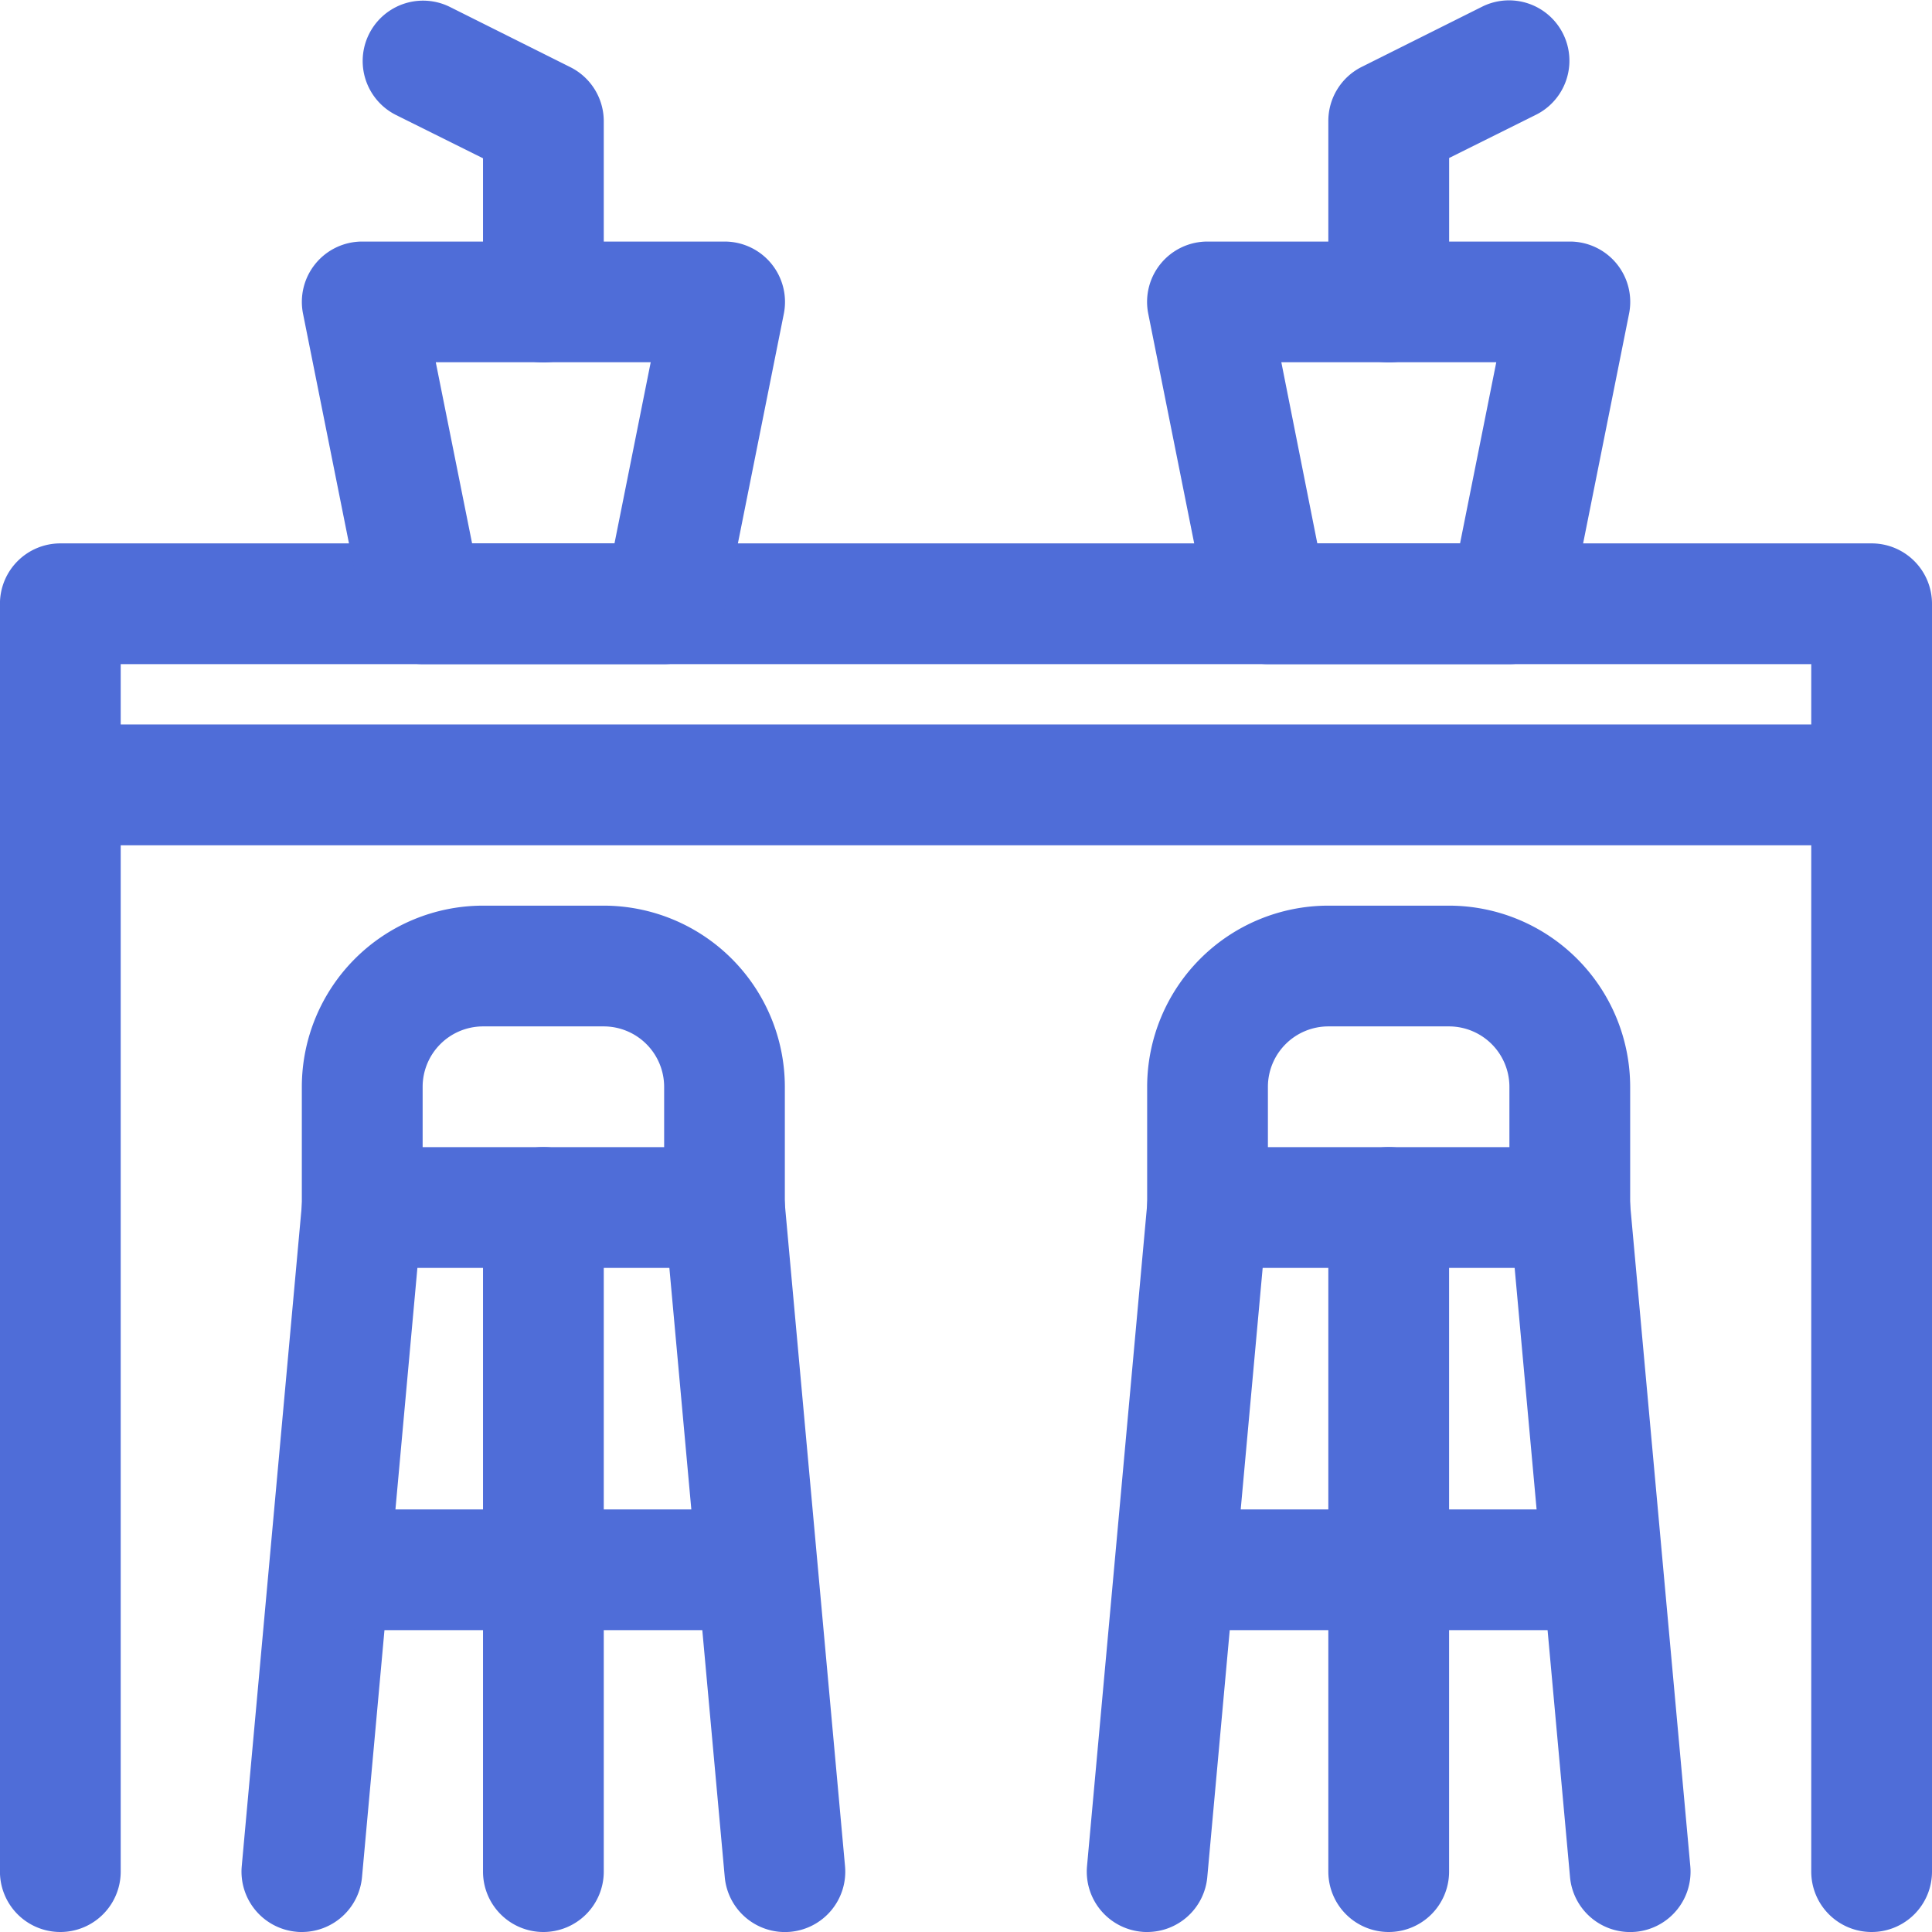 <svg xmlns="http://www.w3.org/2000/svg" width="39.999" height="40" viewBox="0 0 39.999 40"><defs><style>.a{fill:#4f6dd8;}</style></defs><g transform="translate(-712.416 -288.596)"><g transform="translate(717.416 307.346)"><g transform="translate(18.75)"><path class="a" d="M765.671,331.233h-7.5a1.25,1.25,0,0,1-1.25-1.25v-2.5a3.754,3.754,0,0,1,3.75-3.75h2.5a3.754,3.754,0,0,1,3.75,3.75v2.5A1.25,1.25,0,0,1,765.671,331.233Zm-6.25-2.5h5v-1.25a1.252,1.252,0,0,0-1.25-1.25h-2.5a1.252,1.252,0,0,0-1.25,1.25Z" transform="translate(-756.921 -323.733)"/></g><g transform="translate(22.499 5)"><path class="a" d="M765.2,349.352a1.25,1.25,0,0,1-1.25-1.25v-13.75a1.25,1.25,0,0,1,2.5,0V348.1A1.25,1.25,0,0,1,765.2,349.352Z" transform="translate(-763.948 -333.103)"/></g><g transform="translate(17.5 4.999)"><path class="a" d="M755.831,349.352c-.038,0-.076,0-.115-.005a1.25,1.25,0,0,1-1.132-1.358l1.25-13.75a1.25,1.25,0,1,1,2.49.226l-1.25,13.75A1.25,1.25,0,0,1,755.831,349.352Z" transform="translate(-754.579 -333.102)"/></g><g transform="translate(26.249 5)"><path class="a" d="M773.474,349.352a1.25,1.25,0,0,1-1.243-1.137l-1.25-13.75a1.25,1.25,0,1,1,2.49-.226l1.25,13.75a1.25,1.25,0,0,1-1.132,1.358C773.55,349.35,773.512,349.352,773.474,349.352Z" transform="translate(-770.975 -333.102)"/></g><g transform="translate(18.75 12.5)"><path class="a" d="M765.671,349.657h-7.5a1.25,1.25,0,1,1,0-2.5h7.5a1.25,1.25,0,1,1,0,2.5Z" transform="translate(-756.921 -347.157)"/></g><g transform="translate(1.25)"><path class="a" d="M732.877,331.233h-7.5a1.25,1.25,0,0,1-1.25-1.25v-2.5a3.754,3.754,0,0,1,3.75-3.75h2.5a3.754,3.754,0,0,1,3.75,3.75v2.5A1.25,1.25,0,0,1,732.877,331.233Zm-6.249-2.5h5v-1.25a1.252,1.252,0,0,0-1.25-1.25h-2.5a1.252,1.252,0,0,0-1.25,1.25Z" transform="translate(-724.128 -323.733)"/></g><g transform="translate(5 5)"><path class="a" d="M732.405,349.352a1.25,1.25,0,0,1-1.25-1.25v-13.75a1.25,1.25,0,0,1,2.5,0V348.1A1.25,1.25,0,0,1,732.405,349.352Z" transform="translate(-731.155 -333.103)"/></g><g transform="translate(0 5)"><path class="a" d="M723.037,349.352c-.038,0-.076,0-.115-.005a1.25,1.25,0,0,1-1.132-1.358l1.25-13.75a1.25,1.25,0,1,1,2.49.226l-1.25,13.75A1.251,1.251,0,0,1,723.037,349.352Z" transform="translate(-721.785 -333.103)"/></g><g transform="translate(8.749 5)"><path class="a" d="M740.68,349.352a1.251,1.251,0,0,1-1.243-1.137l-1.25-13.75a1.25,1.25,0,0,1,2.49-.226l1.25,13.75a1.25,1.25,0,0,1-1.132,1.358C740.756,349.35,740.719,349.352,740.68,349.352Z" transform="translate(-738.181 -333.102)"/></g><g transform="translate(1.25 12.5)"><path class="a" d="M732.877,349.657h-7.5a1.25,1.25,0,1,1,0-2.5h7.5a1.25,1.25,0,1,1,0,2.5Z" transform="translate(-724.128 -347.157)"/></g></g><g transform="translate(712.416 299.846)"><path class="a" d="M751.165,315.929a1.25,1.25,0,0,1-1.25-1.25v-2.5h-35v2.5a1.25,1.25,0,1,1-2.5,0v-3.75a1.25,1.25,0,0,1,1.25-1.25h37.5a1.25,1.25,0,0,1,1.25,1.25v3.75A1.25,1.25,0,0,1,751.165,315.929Z" transform="translate(-712.416 -309.679)"/></g><g transform="translate(712.416 303.596)"><path class="a" d="M751.165,341.705a1.25,1.25,0,0,1-1.25-1.25V319.206h-35v21.249a1.25,1.25,0,0,1-2.5,0v-22.5a1.25,1.25,0,0,1,1.25-1.25h37.5a1.25,1.25,0,0,1,1.25,1.25v22.5A1.25,1.25,0,0,1,751.165,341.705Z" transform="translate(-712.416 -316.706)"/></g><g transform="translate(718.666 293.597)"><path class="a" d="M731.628,306.716h-5a1.249,1.249,0,0,1-1.225-1l-1.25-6.249a1.249,1.249,0,0,1,1.226-1.5h7.5a1.25,1.25,0,0,1,1.226,1.5l-1.25,6.249A1.249,1.249,0,0,1,731.628,306.716Zm-3.976-2.5H730.6l.75-3.75H726.9Z" transform="translate(-724.128 -297.967)"/></g><g transform="translate(719.916 288.596)"><path class="a" d="M730.22,296.1a1.25,1.25,0,0,1-1.25-1.25v-2.977l-1.809-.9a1.25,1.25,0,0,1,1.118-2.236l2.5,1.25a1.251,1.251,0,0,1,.691,1.118v3.75A1.25,1.25,0,0,1,730.22,296.1Z" transform="translate(-726.47 -288.596)"/></g><g transform="translate(736.165 293.597)"><path class="a" d="M764.421,306.716h-5a1.249,1.249,0,0,1-1.225-1l-1.25-6.249a1.249,1.249,0,0,1,1.226-1.5h7.5a1.249,1.249,0,0,1,1.226,1.5l-1.25,6.249A1.249,1.249,0,0,1,764.421,306.716Zm-3.976-2.5H763.4l.75-3.75H759.7Z" transform="translate(-756.921 -297.967)"/></g><g transform="translate(739.915 288.596)"><path class="a" d="M765.2,296.1a1.25,1.25,0,0,1-1.25-1.25V291.1a1.251,1.251,0,0,1,.691-1.118l2.5-1.25a1.25,1.25,0,0,1,1.118,2.236l-1.808.9v2.977A1.25,1.25,0,0,1,765.2,296.1Z" transform="translate(-763.948 -288.597)"/></g></g></svg>